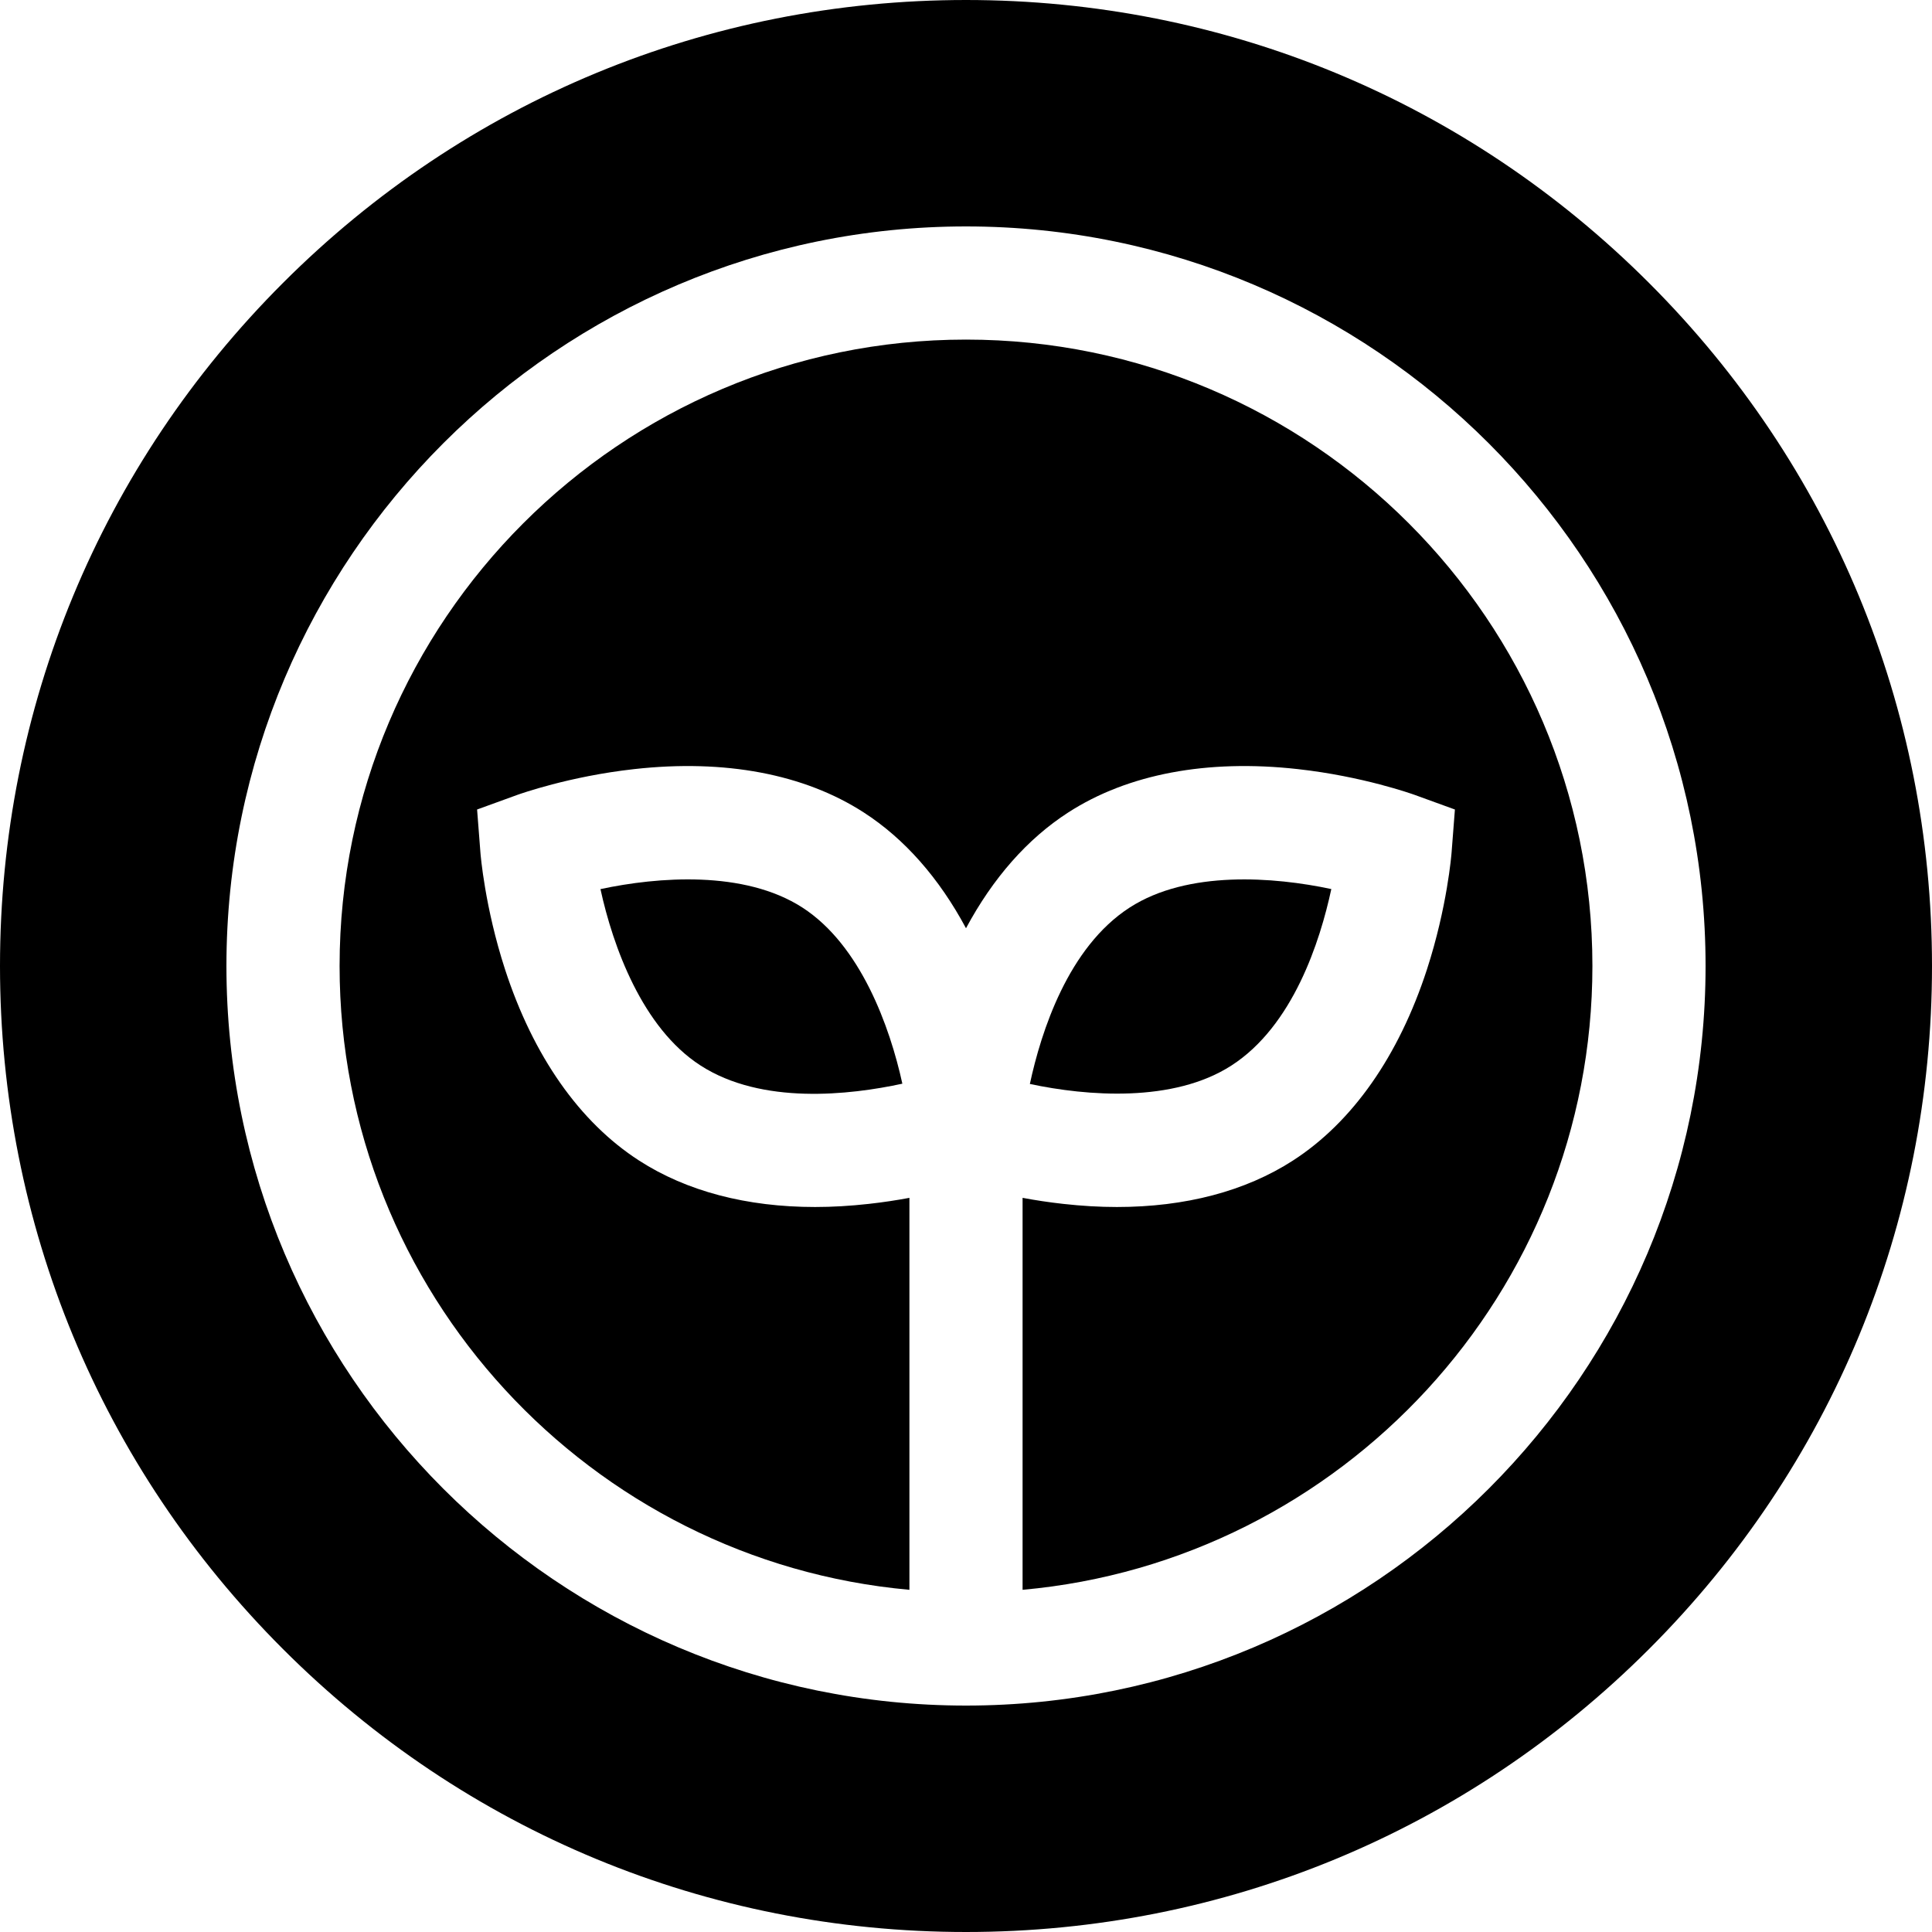 <svg width="35" height="35" viewBox="0 0 35 35" xmlns="http://www.w3.org/2000/svg">
<path d="M22.31 19.302C23.423 18.584 23.914 17.057 24.118 16.106C23.084 15.886 21.519 15.761 20.465 16.441C19.352 17.159 18.861 18.686 18.657 19.637C19.691 19.857 21.256 19.983 22.31 19.302Z" />
<path d="M17.5 6.152C11.243 6.152 6.152 11.243 6.152 17.5C6.152 23.412 10.696 28.281 16.475 28.801V21.7C16.246 21.743 15.998 21.781 15.735 21.81C15.403 21.847 15.08 21.866 14.766 21.866C13.527 21.866 12.438 21.58 11.578 21.025C10.499 20.329 9.66 19.131 9.149 17.561C8.782 16.43 8.706 15.481 8.703 15.441L8.643 14.665L9.375 14.399C9.413 14.386 10.309 14.064 11.49 13.933C13.131 13.75 14.569 14.022 15.647 14.718C16.387 15.195 17.014 15.909 17.5 16.816C17.986 15.909 18.613 15.195 19.353 14.718C20.431 14.022 21.869 13.75 23.51 13.933C24.691 14.064 25.587 14.386 25.625 14.399L26.357 14.665L26.297 15.441C26.294 15.481 26.218 16.43 25.851 17.561C25.34 19.131 24.501 20.329 23.422 21.025C22.562 21.58 21.473 21.866 20.234 21.866C19.92 21.866 19.597 21.847 19.265 21.81C19.002 21.781 18.754 21.743 18.525 21.7V28.801C24.304 28.281 28.848 23.412 28.848 17.5C28.848 11.243 23.757 6.152 17.5 6.152Z"/>
<path d="M14.536 16.441C13.48 15.76 11.913 15.886 10.878 16.107C11.103 17.14 11.634 18.621 12.69 19.302C13.802 20.02 15.396 19.838 16.347 19.632C16.121 18.599 15.59 17.122 14.536 16.441Z"/>
<path d="M29.874 5.126C26.569 1.82 22.174 0 17.5 0C12.826 0 8.431 1.82 5.126 5.126C1.82 8.431 0 12.826 0 17.5C0 22.174 1.82 26.569 5.126 29.874C8.431 33.18 12.826 35 17.5 35C22.174 35 26.569 33.18 29.874 29.874C33.18 26.569 35 22.174 35 17.5C35 12.826 33.18 8.431 29.874 5.126ZM17.5 30.898C10.112 30.898 4.102 24.888 4.102 17.5C4.102 10.112 10.112 4.102 17.5 4.102C24.888 4.102 30.898 10.112 30.898 17.5C30.898 24.888 24.888 30.898 17.5 30.898Z" />
</svg>
